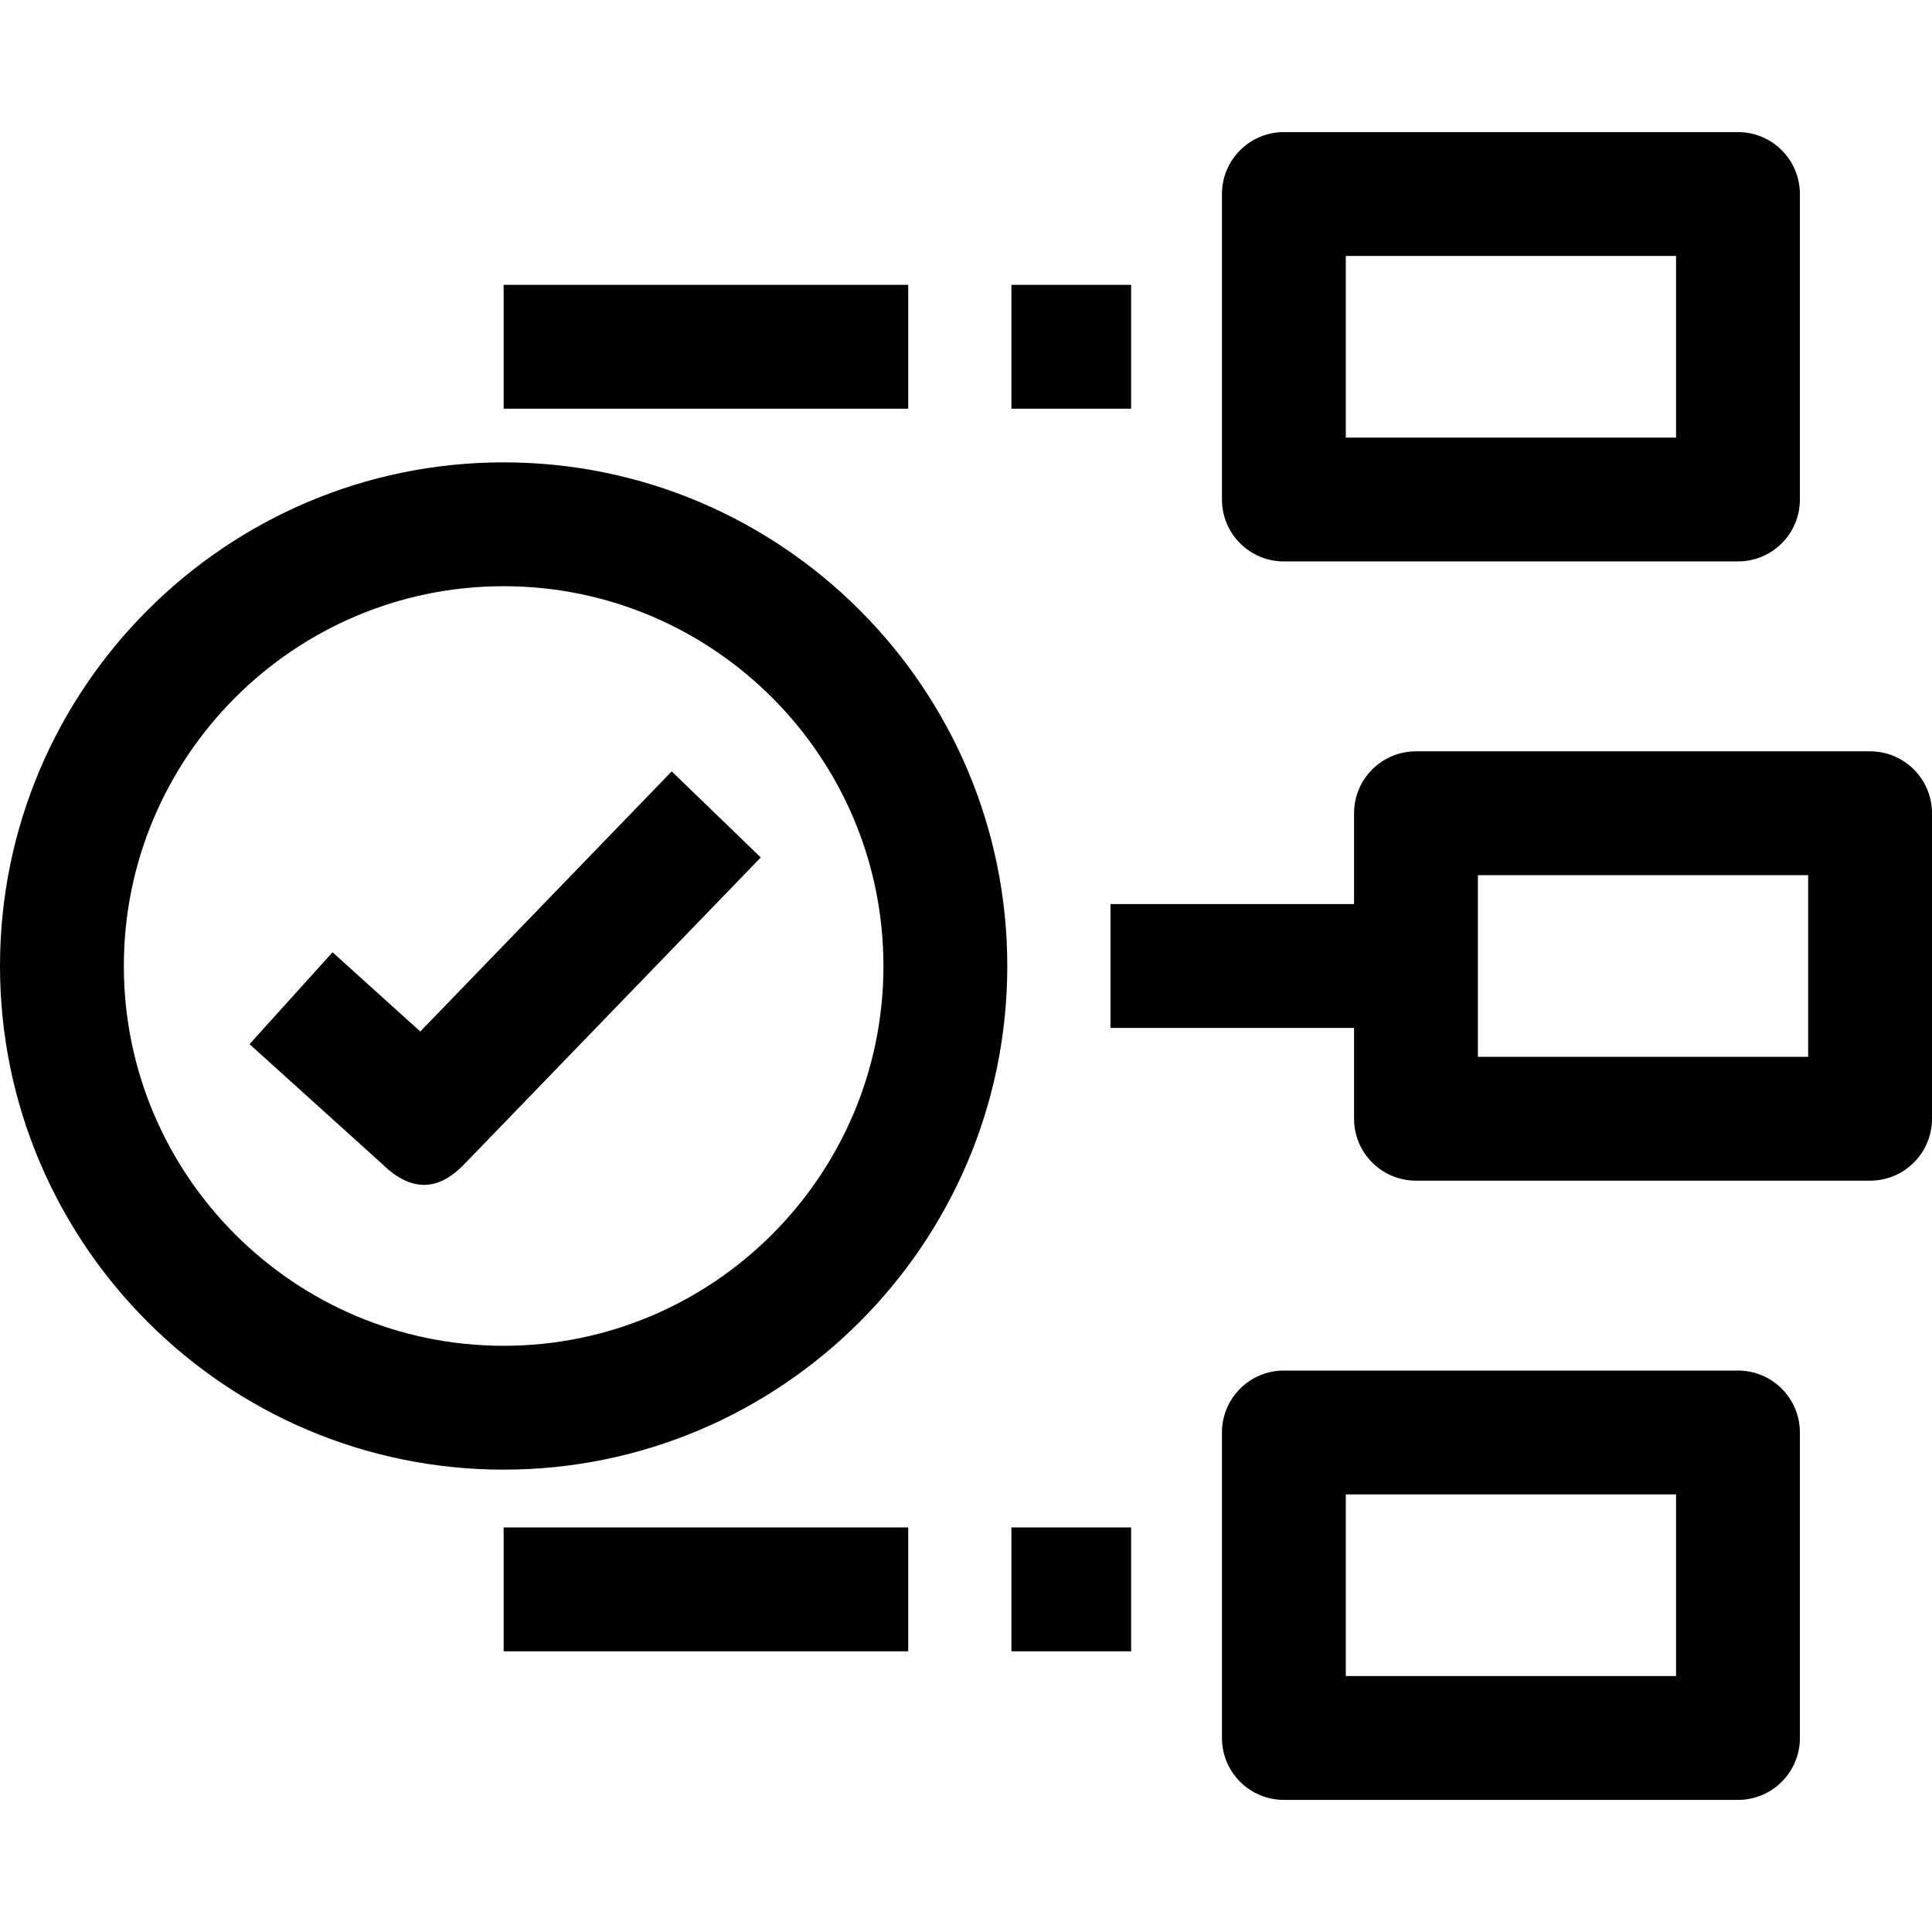 <svg xmlns="http://www.w3.org/2000/svg" enable-background="new 0 0 468 468" viewBox="0 0 468 468"><g><g><path d="m453 182h-110c-8.284 0-15 6.716-15 15v22h-59v30h59v22c0 8.284 6.716 15 15 15h110c8.284 0 15-6.716 15-15v-74c0-8.284-6.716-15-15-15zm-15 74h-80v-44h80z"></path><g><path d="m421 136h-110c-8.284 0-15-6.716-15-15v-74c0-8.284 6.716-15 15-15h110c8.284 0 15 6.716 15 15v74c0 8.284-6.716 15-15 15zm-95-30h80v-44h-80z"></path><path d="m245 69h29v30h-29z"></path><path d="m122 69h98v30h-98z"></path></g><g><path d="m421 436h-110c-8.284 0-15-6.716-15-15v-74c0-8.284 6.716-15 15-15h110c8.284 0 15 6.716 15 15v74c0 8.284-6.716 15-15 15zm-95-30h80v-44h-80z"></path><path d="m245 370h29v30h-29z"></path><path d="m122 370h98v30h-98z"></path></g><g><path d="m122 356c-67.271 0-122-54.729-122-122s54.729-122 122-122 122 54.729 122 122-54.729 122-122 122zm0-214c-50.729 0-92 41.271-92 92s41.271 92 92 92 92-41.271 92-92-41.271-92-92-92z"></path><path d="m92.462 281.849-32.016-28.913 20.107-22.264 21.255 19.194 60.906-63.008 21.57 20.85-70.984 73.434c-2.937 3.039-10.3 11.152-20.838.707z"></path></g></g></g> </svg>